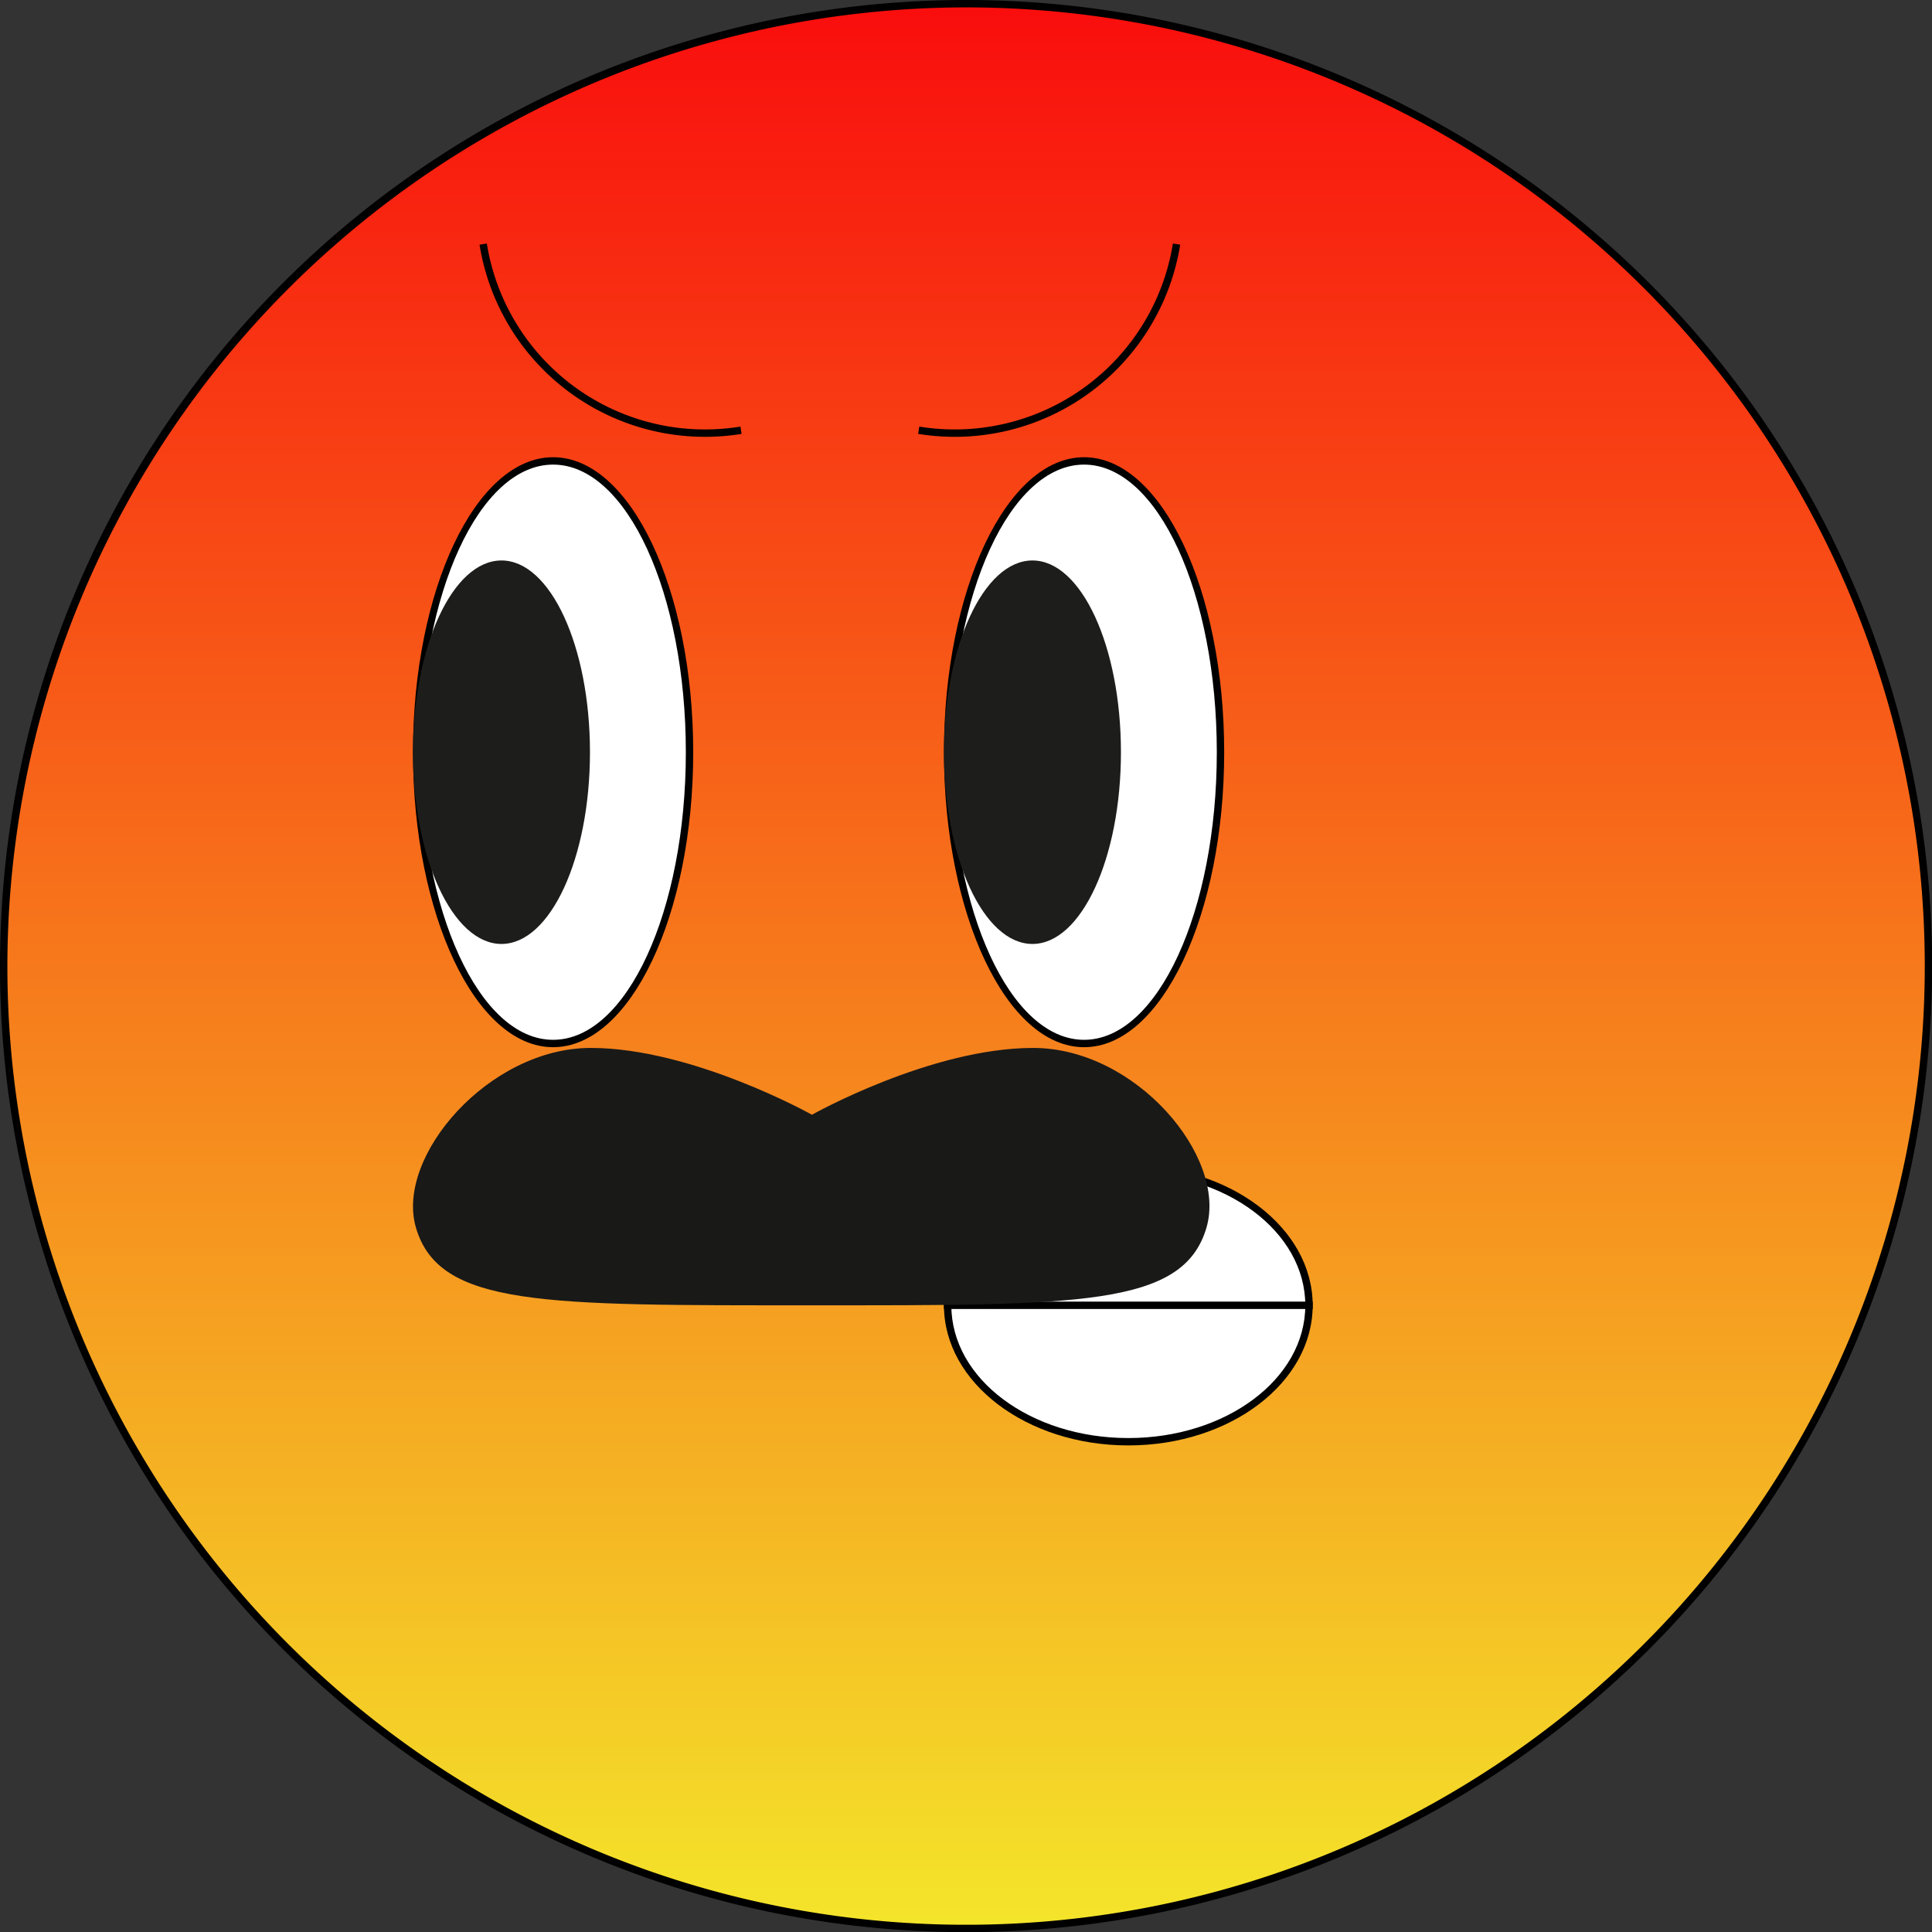 <svg id="Capa_1" data-name="Capa 1" xmlns="http://www.w3.org/2000/svg" xmlns:xlink="http://www.w3.org/1999/xlink" viewBox="0 0 130.99 131"><rect x="0" y="0" width="130.99" height="131" fill="#333333" stroke="none"/><defs><style>.cls-1{fill:url(#Degradado_sin_nombre_8);}.cls-2,.cls-5{fill:#fff;}.cls-3{fill:#1d1d1b;}.cls-4{fill:none;}.cls-4,.cls-5{stroke:#000;stroke-miterlimit:10;stroke-width:0.5px;}.cls-6{fill:#191918;}</style><linearGradient id="Degradado_sin_nombre_8" x1="65.5" y1="130.75" x2="65.5" y2="0.25" gradientUnits="userSpaceOnUse"><stop offset="0" stop-color="#f4e52a"/><stop offset="1" stop-color="#f90d0d"/></linearGradient></defs><circle class="cls-1" cx="65.5" cy="65.5" r="65.25"/><path d="M65.5.5a65,65,0,1,1-65,65,65.08,65.08,0,0,1,65-65m0-.5A65.5,65.5,0,1,0,131,65.5,65.51,65.51,0,0,0,65.5,0Z"/><ellipse class="cls-2" cx="37.5" cy="51" rx="9.25" ry="19.75"/><path d="M37.5,31.5c5,0,9,8.75,9,19.5s-4,19.5-9,19.5-9-8.75-9-19.5,4-19.5,9-19.5m0-.5C32.25,31,28,40,28,51s4.25,20,9.5,20,9.5-9,9.5-20-4.25-20-9.5-20Z"/><ellipse class="cls-2" cx="73.5" cy="51" rx="9.25" ry="19.75"/><path d="M73.5,31.5c5,0,9,8.75,9,19.5s-4,19.5-9,19.5-9-8.75-9-19.5,4-19.5,9-19.5m0-.5C68.25,31,64,40,64,51s4.25,20,9.5,20,9.5-9,9.5-20-4.25-20-9.5-20Z"/><ellipse class="cls-3" cx="34" cy="51" rx="6" ry="13"/><ellipse class="cls-3" cx="70" cy="51" rx="6" ry="13"/><path class="cls-4" d="M32.76,16.55A15.23,15.23,0,0,0,50.24,29.17"/><path class="cls-4" d="M79.77,16.55A15.23,15.23,0,0,1,62.29,29.17"/><ellipse class="cls-2" cx="76.5" cy="88.5" rx="12.25" ry="9.25"/><path d="M76.5,79.5c6.62,0,12,4,12,9s-5.38,9-12,9-12-4-12-9,5.38-9,12-9m0-.5C69.6,79,64,83.25,64,88.5S69.6,98,76.5,98,89,93.75,89,88.5,83.4,79,76.5,79Z"/><line class="cls-5" x1="64" y1="88.5" x2="89" y2="88.5"/><path class="cls-6" d="M55,88.5c18.19,0,25.23.1,26.8-5.27C83.21,78.42,77,71.05,70.05,71.05s-15,4.53-15,4.53-8.09-4.53-15-4.53S26.79,78.42,28.2,83.23C29.77,88.6,36.81,88.5,55,88.5Z"/></svg>